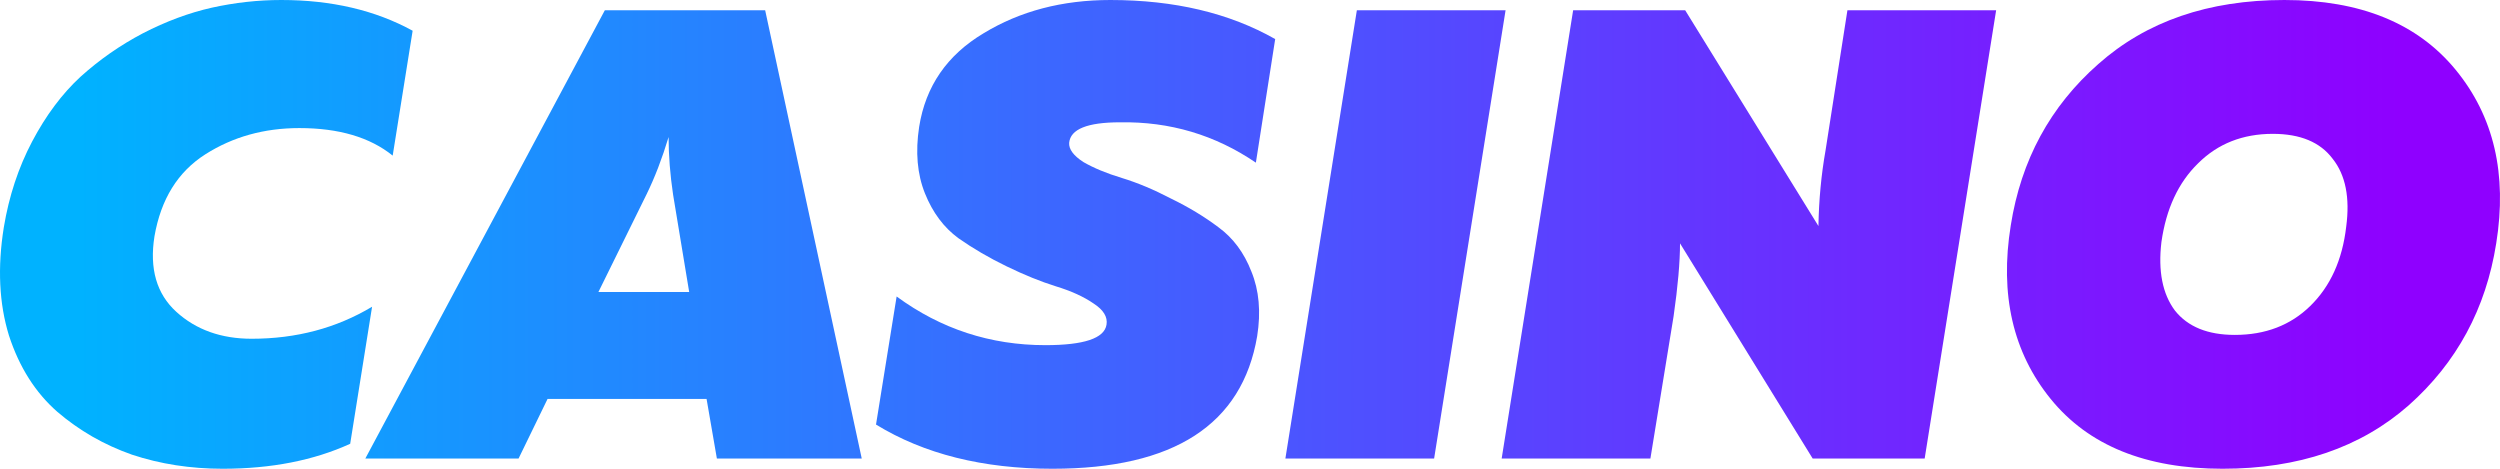 <svg width="160" height="30" viewBox="0 0 160 30" fill="none" xmlns="http://www.w3.org/2000/svg">
<path d="M0.244 14.549C0.574 12.555 1.178 10.724 2.057 9.057C2.936 7.391 3.966 6.011 5.147 4.918C6.356 3.825 7.688 2.896 9.144 2.131C10.628 1.366 12.097 0.82 13.553 0.492C15.037 0.164 16.52 0 18.003 0C21.217 0 24.019 0.656 26.409 1.967L25.132 9.959C23.676 8.784 21.684 8.197 19.157 8.197C16.905 8.197 14.899 8.757 13.141 9.877C11.383 10.997 10.298 12.746 9.886 15.123C9.556 17.2 10.023 18.811 11.287 19.959C12.551 21.107 14.158 21.68 16.108 21.68C18.965 21.68 21.533 20.997 23.813 19.631L22.412 28.402C20.077 29.467 17.358 30 14.254 30C12.194 30 10.257 29.7 8.444 29.098C6.658 28.47 5.065 27.555 3.664 26.352C2.263 25.123 1.233 23.497 0.574 21.475C-0.058 19.426 -0.168 17.117 0.244 14.549Z" fill="url(#paint0_linear_2:3)"/>
<path d="M55.151 29.344H45.88L45.221 25.533H35.043L33.189 29.344H23.382L38.71 0.656H48.97L55.151 29.344ZM41.389 12.418L38.298 18.689H44.108L43.078 12.459C42.886 11.175 42.79 9.945 42.79 8.77C42.377 10.137 41.91 11.352 41.389 12.418Z" fill="url(#paint1_linear_2:3)"/>
<path d="M58.826 8.115C59.238 5.519 60.612 3.525 62.947 2.131C65.282 0.71 67.987 0 71.064 0C75.157 0 78.673 0.833 81.612 2.5L80.376 10.41C77.767 8.634 74.869 7.773 71.682 7.828C69.594 7.828 68.509 8.265 68.427 9.139C68.399 9.549 68.702 9.959 69.333 10.369C69.993 10.751 70.817 11.093 71.806 11.393C72.795 11.694 73.838 12.131 74.937 12.705C76.064 13.251 77.08 13.866 77.987 14.549C78.921 15.232 79.621 16.175 80.088 17.377C80.582 18.579 80.706 19.959 80.459 21.516C79.497 27.172 75.13 30 67.356 30C62.905 30 59.142 29.057 56.065 27.172L57.384 18.975C60.213 21.052 63.386 22.09 66.902 22.09C69.375 22.09 70.679 21.653 70.817 20.779C70.899 20.287 70.624 19.836 69.993 19.426C69.361 18.989 68.55 18.62 67.562 18.32C66.6 18.019 65.556 17.596 64.43 17.049C63.304 16.503 62.274 15.902 61.34 15.246C60.406 14.563 59.691 13.607 59.197 12.377C58.703 11.148 58.579 9.727 58.826 8.115Z" fill="url(#paint2_linear_2:3)"/>
<path d="M86.839 0.656H96.357L91.784 29.344H82.265L86.839 0.656Z" fill="url(#paint3_linear_2:3)"/>
<path d="M105.626 29.344H96.107L100.681 0.656H107.851L116.38 14.467C116.408 12.8 116.559 11.188 116.834 9.631L118.235 0.656H127.753L123.179 29.344H116.01L107.521 15.574C107.521 16.776 107.384 18.333 107.109 20.246L105.626 29.344Z" fill="url(#paint4_linear_2:3)"/>
<path d="M159.758 15.574C159.098 19.754 157.231 23.21 154.154 25.943C151.077 28.648 147.108 30 142.246 30C137.328 30 133.661 28.511 131.244 25.533C128.826 22.555 127.975 18.852 128.689 14.426C129.348 10.246 131.216 6.803 134.293 4.098C137.37 1.366 141.339 0 146.201 0C151.063 0 154.717 1.489 157.162 4.467C159.607 7.445 160.472 11.148 159.758 15.574ZM138.331 15.492C138.111 17.35 138.4 18.811 139.196 19.877C140.021 20.915 141.298 21.434 143.028 21.434C144.979 21.434 146.586 20.82 147.849 19.59C149.141 18.333 149.91 16.639 150.157 14.508C150.404 12.65 150.116 11.202 149.292 10.164C148.495 9.098 147.218 8.566 145.46 8.566C143.537 8.566 141.943 9.194 140.68 10.451C139.416 11.68 138.633 13.361 138.331 15.492Z" fill="url(#paint5_linear_2:3)"/>
<defs>
<linearGradient id="paint0_linear_2:3" x1="4.959" y1="15" x2="153.72" y2="15" gradientUnits="userSpaceOnUse">
<stop stop-color="#00B2FF"/>
<stop offset="1" stop-color="#8F00FF"/>
</linearGradient>
<linearGradient id="paint1_linear_2:3" x1="4.959" y1="15" x2="153.72" y2="15" gradientUnits="userSpaceOnUse">
<stop stop-color="#00B2FF"/>
<stop offset="1" stop-color="#8F00FF"/>
</linearGradient>
<linearGradient id="paint2_linear_2:3" x1="4.959" y1="15" x2="153.72" y2="15" gradientUnits="userSpaceOnUse">
<stop stop-color="#00B2FF"/>
<stop offset="1" stop-color="#8F00FF"/>
</linearGradient>
<linearGradient id="paint3_linear_2:3" x1="4.959" y1="15" x2="153.72" y2="15" gradientUnits="userSpaceOnUse">
<stop stop-color="#00B2FF"/>
<stop offset="1" stop-color="#8F00FF"/>
</linearGradient>
<linearGradient id="paint4_linear_2:3" x1="4.959" y1="15" x2="153.72" y2="15" gradientUnits="userSpaceOnUse">
<stop stop-color="#00B2FF"/>
<stop offset="1" stop-color="#8F00FF"/>
</linearGradient>
<linearGradient id="paint5_linear_2:3" x1="4.959" y1="15" x2="153.72" y2="15" gradientUnits="userSpaceOnUse">
<stop stop-color="#00B2FF"/>
<stop offset="1" stop-color="#8F00FF"/>
</linearGradient>
</defs>
</svg>
